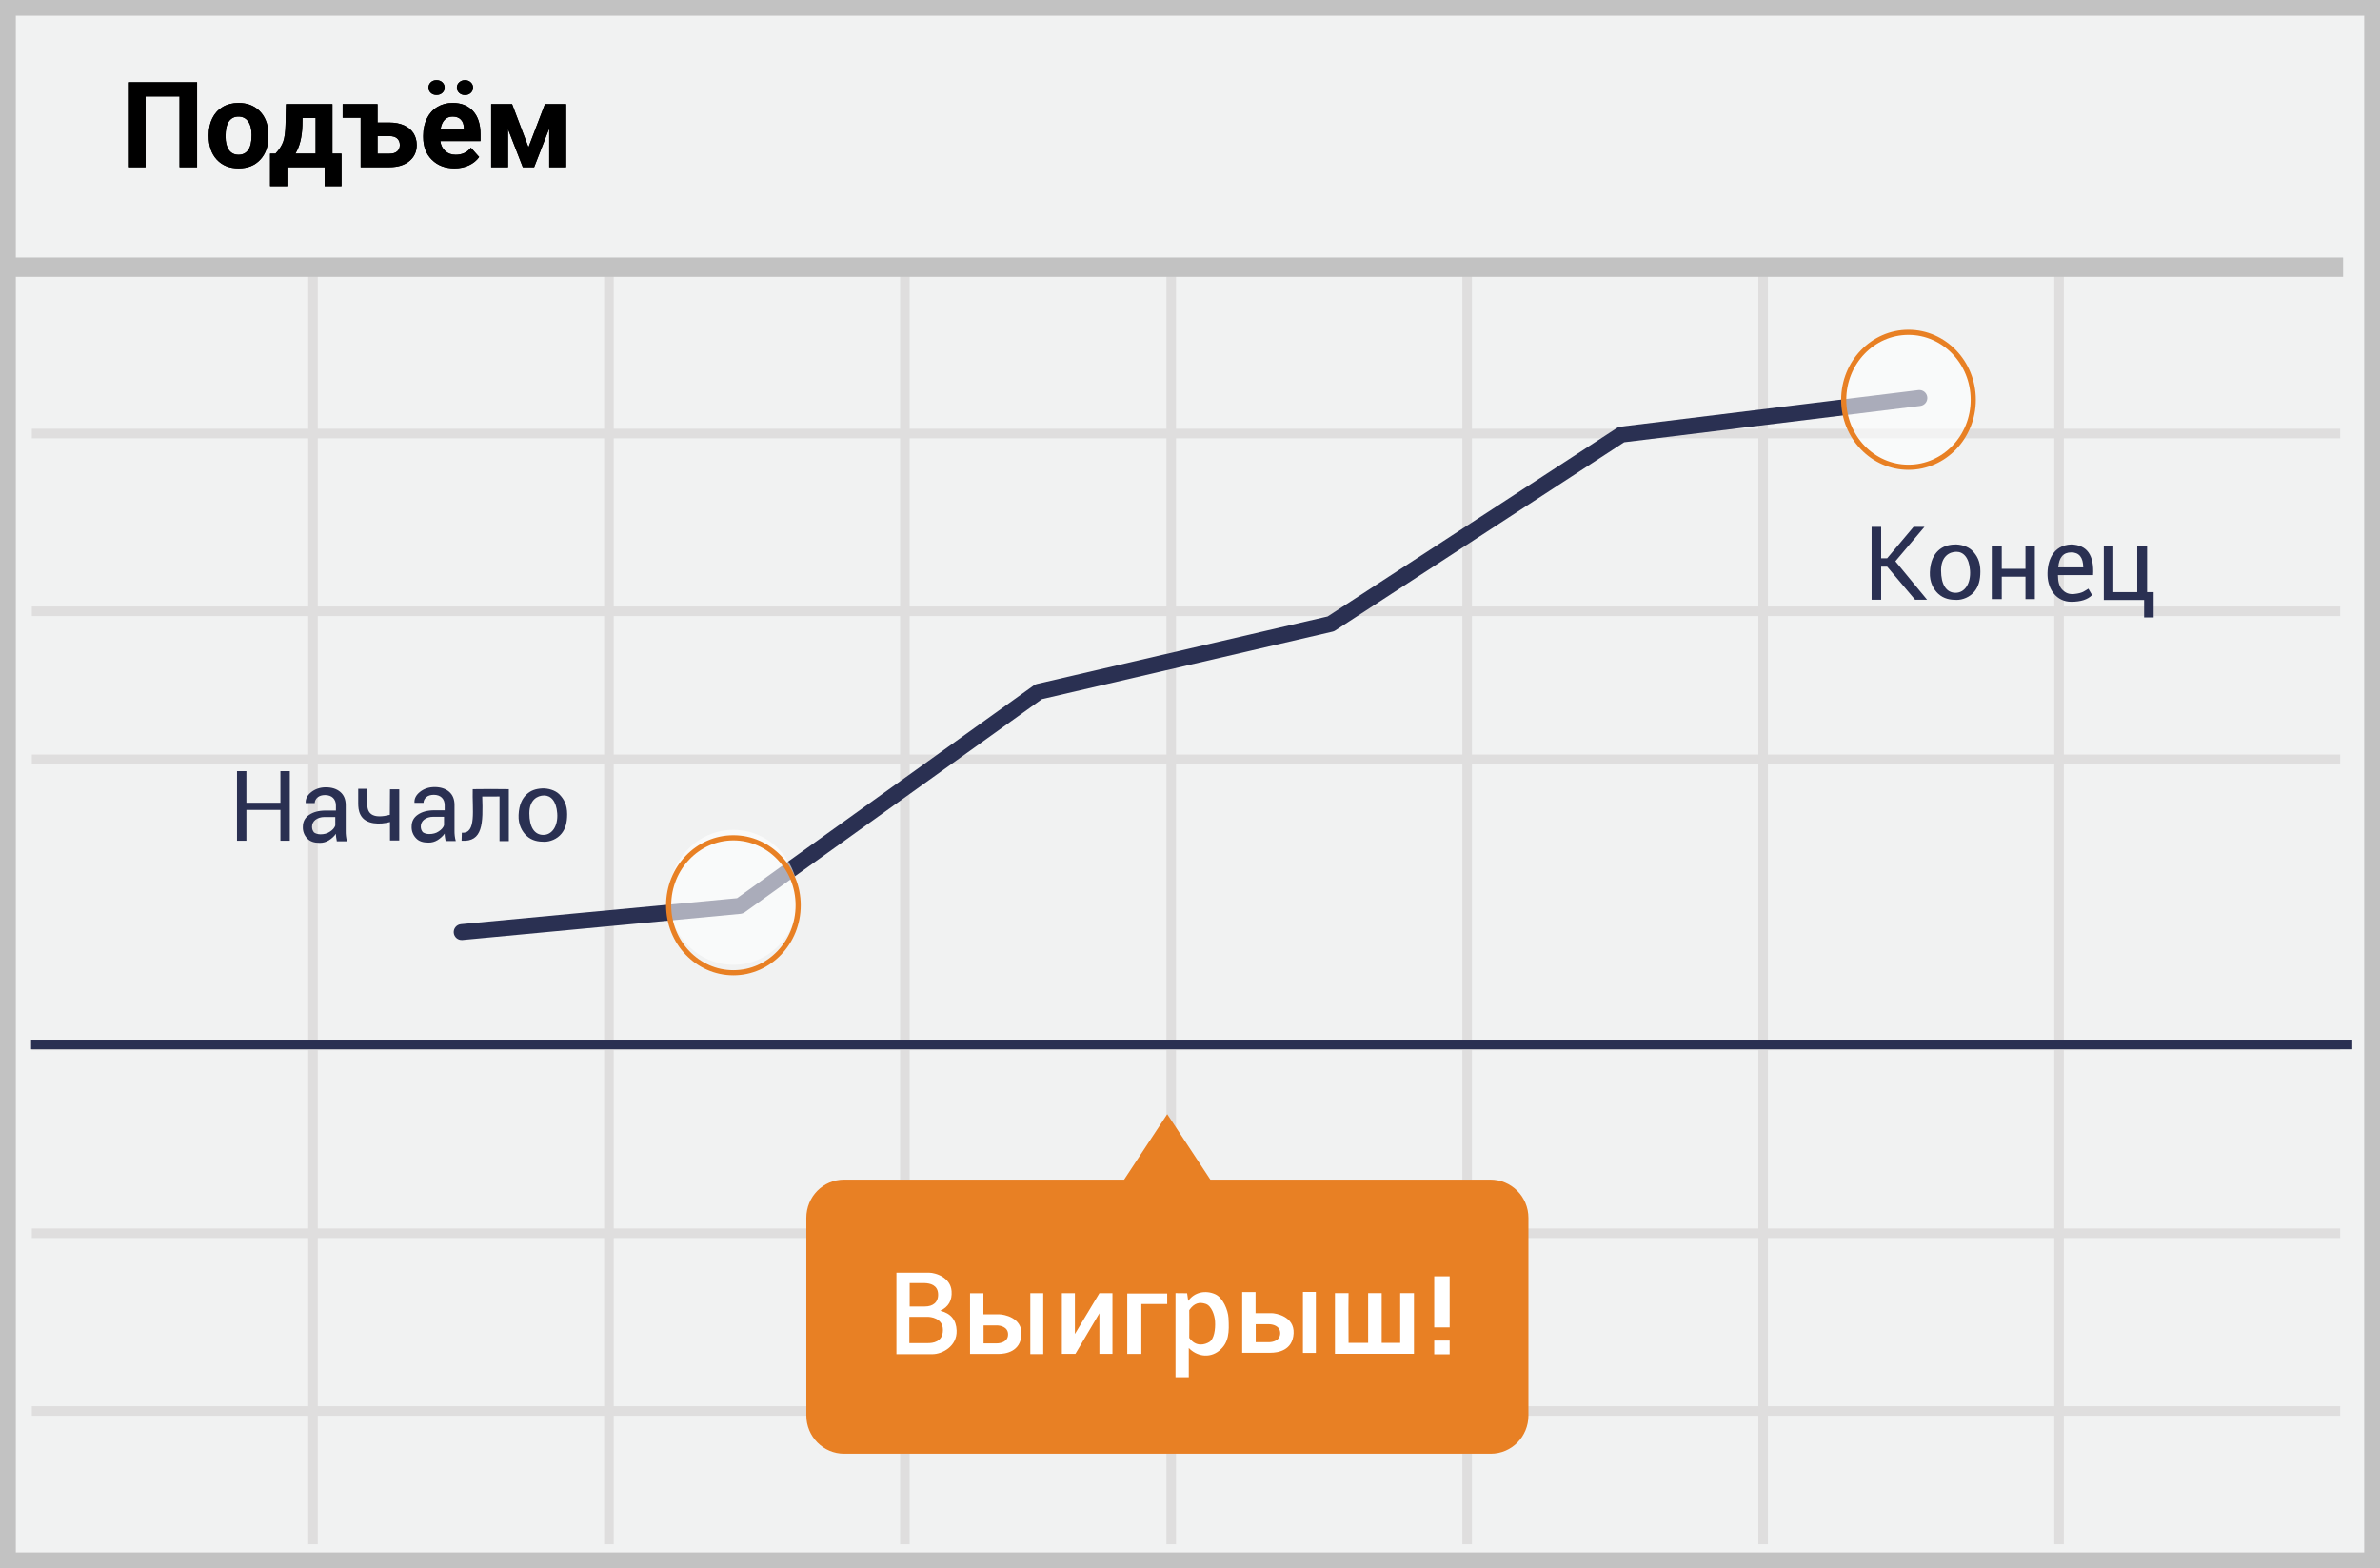 <?xml version="1.0" encoding="UTF-8"?>
<svg width="299px" height="197px" viewBox="0 0 299 197" version="1.1" xmlns="http://www.w3.org/2000/svg" xmlns:xlink="http://www.w3.org/1999/xlink">
    <!-- Generator: Sketch 52.6 (67491) - http://www.bohemiancoding.com/sketch -->
    <title>Run high</title>
    <desc>Created with Sketch.</desc>
    <defs>
        <path d="M24.761,21 L22.557,21 L22.557,12.116 L18.287,12.116 L18.287,21 L16.09,21 L16.09,10.336 L24.761,10.336 L24.761,21 Z M26.219,16.964 C26.219,16.178 26.37,15.478 26.673,14.862 C26.976,14.247 27.412,13.771 27.98,13.434 C28.549,13.097 29.21,12.929 29.962,12.929 C31.031,12.929 31.904,13.256 32.58,13.91 C33.256,14.564 33.634,15.453 33.712,16.576 L33.726,17.118 C33.726,18.334 33.387,19.309 32.708,20.044 C32.03,20.779 31.119,21.146 29.976,21.146 C28.834,21.146 27.922,20.78 27.241,20.048 C26.56,19.315 26.219,18.319 26.219,17.06 L26.219,16.964 Z M28.336,17.118 C28.336,17.87 28.477,18.445 28.76,18.843 C29.044,19.241 29.449,19.44 29.976,19.44 C30.489,19.44 30.889,19.243 31.177,18.85 C31.466,18.457 31.61,17.829 31.61,16.964 C31.61,16.227 31.466,15.656 31.177,15.25 C30.889,14.845 30.484,14.643 29.962,14.643 C29.444,14.643 29.044,14.844 28.76,15.247 C28.477,15.65 28.336,16.273 28.336,17.118 Z M34.613,19.293 C35.091,18.786 35.416,18.283 35.587,17.785 C35.758,17.287 35.853,16.581 35.872,15.668 L35.931,13.075 L41.761,13.075 L41.761,19.293 L42.904,19.293 L42.904,23.38 L40.787,23.38 L40.787,21 L36.092,21 L36.092,23.38 L33.931,23.38 L33.931,19.293 L34.613,19.293 Z M37.11,19.293 L39.652,19.293 L39.652,14.826 L38.004,14.826 L37.989,15.778 C37.945,17.233 37.652,18.405 37.11,19.293 Z M43.05,13.075 L47.43,13.075 L47.43,15.397 L48.946,15.397 C49.63,15.397 50.23,15.512 50.748,15.741 C51.265,15.971 51.662,16.299 51.938,16.726 C52.214,17.154 52.352,17.65 52.352,18.217 C52.352,19.052 52.043,19.724 51.425,20.235 C50.808,20.745 49.967,21 48.902,21 L45.313,21 L45.313,14.789 L43.05,14.789 L43.05,13.075 Z M47.43,17.096 L47.43,19.308 L48.931,19.308 C49.351,19.308 49.674,19.21 49.898,19.015 C50.123,18.82 50.235,18.554 50.235,18.217 C50.235,17.875 50.125,17.603 49.906,17.4 C49.686,17.198 49.361,17.096 48.931,17.096 L47.43,17.096 Z M57.105,21.146 C55.943,21.146 54.997,20.79 54.267,20.077 C53.537,19.364 53.172,18.415 53.172,17.228 L53.172,17.023 C53.172,16.227 53.326,15.515 53.634,14.888 C53.941,14.26 54.377,13.777 54.941,13.438 C55.505,13.098 56.148,12.929 56.871,12.929 C57.955,12.929 58.808,13.271 59.431,13.954 C60.053,14.638 60.365,15.607 60.365,16.862 L60.365,17.726 L55.318,17.726 C55.386,18.244 55.593,18.659 55.937,18.971 C56.281,19.284 56.717,19.44 57.244,19.44 C58.06,19.44 58.697,19.145 59.156,18.554 L60.196,19.718 C59.879,20.167 59.449,20.518 58.907,20.769 C58.365,21.021 57.764,21.146 57.105,21.146 Z M56.864,14.643 C56.444,14.643 56.103,14.784 55.842,15.067 C55.581,15.351 55.413,15.756 55.34,16.283 L58.284,16.283 L58.284,16.115 C58.275,15.646 58.148,15.283 57.904,15.027 C57.659,14.771 57.313,14.643 56.864,14.643 Z M55.86,11.002 C55.86,11.261 55.765,11.48 55.574,11.658 C55.384,11.836 55.14,11.925 54.842,11.925 C54.539,11.925 54.295,11.835 54.11,11.654 C53.924,11.474 53.831,11.256 53.831,11.002 C53.831,10.749 53.924,10.53 54.11,10.347 C54.295,10.164 54.539,10.072 54.842,10.072 C55.145,10.072 55.39,10.164 55.578,10.347 C55.766,10.53 55.86,10.749 55.86,11.002 Z M57.398,11.002 C57.398,10.739 57.497,10.518 57.695,10.34 C57.893,10.161 58.133,10.072 58.416,10.072 C58.704,10.072 58.945,10.163 59.138,10.343 C59.331,10.524 59.427,10.744 59.427,11.002 C59.427,11.256 59.334,11.475 59.149,11.658 C58.963,11.841 58.719,11.933 58.416,11.933 C58.114,11.933 57.868,11.841 57.68,11.658 C57.492,11.475 57.398,11.256 57.398,11.002 Z M66.392,18.502 L68.465,13.075 L71.116,13.075 L71.116,21 L69,21 L69,16.137 L67.103,21 L65.682,21 L63.822,16.217 L63.822,21 L61.705,21 L61.705,13.075 L64.334,13.075 L66.392,18.502 Z" id="path-1"></path>
    </defs>
    <g id="Page-1" stroke="none" stroke-width="1" fill="none" fill-rule="evenodd">
        <g id="Run-high">
            <polygon id="Path" fill="#F1F2F2" points="0 0 299 0 299 197 0 197"></polygon>
            <path d="M1.987,1.98 L1.987,195.02 L297.013,195.02 L297.013,1.98 L1.987,1.98 Z M299,0 L299,197 L0,197 L0,0 L299,0 Z" id="Path" fill="#C2C2C2" fill-rule="nonzero"></path>
            <path d="M4,55.067 L4,53.863 L294,53.863 L294,55.067 L4,55.067 Z M4,77.393 L4,76.189 L294,76.189 L294,77.393 L4,77.393 Z M4,95.997 L4,94.793 L294,94.793 L294,95.997 L4,95.997 Z M4,131.937 L4,130.733 L294,130.733 L294,131.937 L4,131.937 Z M4,155.532 L4,154.328 L294,154.328 L294,155.532 L4,155.532 Z M4,177.858 L4,176.654 L294,176.654 L294,177.858 L4,177.858 Z M38.72,34 L39.921,34 L39.921,194 L38.72,194 L38.72,34 Z M75.9,34 L77.1,34 L77.1,194 L75.9,194 L75.9,34 Z M113.079,34 L114.28,34 L114.28,194 L113.079,194 L113.079,34 Z M146.541,34 L147.741,34 L147.741,194 L146.541,194 L146.541,34 Z M183.72,34 L184.921,34 L184.921,194 L183.72,194 L183.72,34 Z M220.9,34 L222.1,34 L222.1,194 L220.9,194 L220.9,34 Z M258.079,34 L259.28,34 L259.28,194 L258.079,194 L258.079,34 Z" id="Shape" fill="#DFDEDE" fill-rule="nonzero"></path>
            <polygon id="Path" fill="#2A3052" fill-rule="nonzero" points="3.906 131.82 3.906 130.605 295.513 130.605 295.513 131.82"></polygon>
            <polygon id="Path" fill="#C2C2C2" fill-rule="nonzero" points="0.799 34.78 0.799 32.349 294.363 32.349 294.363 34.78"></polygon>
            <path d="M187.24,148.191 L152.059,148.191 L146.64,139.968 L141.222,148.191 L106.041,148.191 C103.407,148.191 101.3,150.332 101.3,152.998 L101.3,177.818 C101.3,180.484 103.445,182.625 106.041,182.625 L187.277,182.625 C189.911,182.625 192.018,180.484 192.018,177.818 L192.018,152.998 C192.018,150.332 189.873,148.191 187.24,148.191 Z" id="Path" fill="#E88024"></path>
            <g id="Подъём" fill="#000000">
                <use xlink:href="#path-1"></use>
                <use xlink:href="#path-1"></use>
            </g>
            <path d="M130.904,87.827 L93.542,114.617 C93.398,114.72 93.229,114.783 93.053,114.799 L58.094,118.09 C57.544,118.142 57.056,117.738 57.004,117.189 C56.953,116.639 57.356,116.151 57.906,116.099 L92.596,112.834 L129.9,86.085 C130.007,86.008 130.129,85.954 130.257,85.924 L166.796,77.438 L203.145,53.756 C203.272,53.673 203.417,53.62 203.569,53.602 L241.009,49.008 C241.557,48.94 242.056,49.33 242.123,49.878 C242.19,50.426 241.8,50.925 241.252,50.993 L204.042,55.559 L167.74,79.21 C167.642,79.274 167.534,79.32 167.42,79.346 L130.904,87.827 Z M166.968,77.398 L166.648,77.534 L166.796,77.438 L166.968,77.398 Z M92.865,112.808 L92.376,112.991 L92.596,112.834 L92.865,112.808 Z" id="Shape" fill="#2A3052" fill-rule="nonzero"></path>
            <g id="Group" transform="translate(231.25, 41)">
                <g id="Oval" opacity="0.6" fill="#FFFFFF">
                    <ellipse cx="8.512" cy="9.225" rx="8.137" ry="8.475"></ellipse>
                </g>
                <path d="M8.512,18.023 C3.837,18.023 0.052,14.081 0.052,9.225 C0.052,4.369 3.837,0.427 8.512,0.427 C13.188,0.427 16.973,4.369 16.973,9.225 C16.973,14.081 13.188,18.023 8.512,18.023 Z M8.512,17.377 C12.825,17.377 16.327,13.73 16.327,9.225 C16.327,4.72 12.825,1.073 8.512,1.073 C4.2,1.073 0.698,4.72 0.698,9.225 C0.698,13.73 4.2,17.377 8.512,17.377 Z" id="Oval" fill="#E88024" fill-rule="nonzero"></path>
            </g>
            <g id="Group" transform="translate(83, 104.25)">
                <g id="Oval" opacity="0.6" transform="translate(1, 0)" fill="#FFFFFF">
                    <ellipse cx="8.137" cy="8.475" rx="8.137" ry="8.475"></ellipse>
                </g>
                <path d="M9.137,18.273 C4.462,18.273 0.677,14.331 0.677,9.475 C0.677,4.619 4.462,0.677 9.137,0.677 C13.813,0.677 17.598,4.619 17.598,9.475 C17.598,14.331 13.813,18.273 9.137,18.273 Z M9.137,17.627 C13.45,17.627 16.952,13.98 16.952,9.475 C16.952,4.97 13.45,1.323 9.137,1.323 C4.825,1.323 1.323,4.97 1.323,9.475 C1.323,13.98 4.825,17.627 9.137,17.627 Z" id="Oval" fill="#E88024" fill-rule="nonzero"></path>
            </g>
            <g id="Group" transform="translate(29, 96)" fill="#2A3052" fill-rule="nonzero">
                <path d="M13.234,9.2 C13.202,9.038 13.202,8.908 13.202,8.746 C12.974,9.071 12.682,9.33 12.326,9.557 C11.977,9.777 11.571,9.89 11.158,9.882 C10.476,9.882 9.958,9.719 9.6,9.33 C9.224,8.939 9.025,8.412 9.049,7.87 C9.049,7.221 9.309,6.735 9.827,6.378 C10.347,6.021 11.027,5.826 11.904,5.826 L13.202,5.826 L13.202,5.177 C13.202,4.788 13.072,4.464 12.845,4.237 C12.618,4.009 12.261,3.88 11.839,3.88 C11.449,3.88 11.125,3.977 10.899,4.172 C10.671,4.366 10.541,4.626 10.541,4.885 L9.406,4.885 L9.406,4.853 C9.373,4.366 9.6,3.913 10.087,3.523 C10.574,3.133 11.19,2.906 11.937,2.906 C12.682,2.906 13.299,3.101 13.753,3.49 C14.207,3.88 14.434,4.431 14.434,5.145 L14.434,8.357 C14.434,8.584 14.434,8.811 14.467,9.038 C14.499,9.265 14.532,9.492 14.597,9.687 L13.33,9.687 L13.33,9.752 C13.298,9.557 13.265,9.362 13.233,9.2 L13.234,9.2 Z M11.27,8.811 C11.692,8.811 12.114,8.714 12.438,8.487 C12.795,8.259 13.022,8 13.12,7.707 L13.12,6.637 L11.79,6.637 C11.303,6.637 10.913,6.767 10.621,6.994 C10.351,7.204 10.195,7.528 10.2,7.87 C10.2,8.162 10.297,8.39 10.46,8.584 C10.654,8.714 10.913,8.811 11.27,8.811 Z M26.898,9.168 C26.866,9.006 26.866,8.876 26.866,8.714 C26.639,9.038 26.346,9.298 25.99,9.525 C25.641,9.745 25.235,9.858 24.822,9.85 C24.141,9.85 23.622,9.687 23.265,9.298 C22.889,8.908 22.689,8.38 22.713,7.838 C22.713,7.189 22.973,6.703 23.492,6.346 C24.011,5.989 24.692,5.794 25.568,5.794 L26.866,5.794 L26.866,5.145 C26.866,4.755 26.736,4.431 26.509,4.205 C26.282,3.977 25.925,3.848 25.503,3.848 C25.114,3.848 24.79,3.945 24.563,4.14 C24.335,4.334 24.206,4.594 24.206,4.853 L23.07,4.853 L23.07,4.821 C23.038,4.334 23.265,3.88 23.751,3.491 C24.238,3.101 24.854,2.874 25.601,2.874 C26.347,2.874 26.963,3.069 27.417,3.458 C27.872,3.848 28.099,4.399 28.099,5.113 L28.099,8.325 C28.099,8.552 28.099,8.779 28.131,9.006 C28.164,9.233 28.196,9.46 28.261,9.655 L26.996,9.655 L26.996,9.72 C26.963,9.525 26.931,9.33 26.898,9.168 Z M24.935,8.778 C25.356,8.778 25.778,8.682 26.103,8.454 C26.459,8.227 26.687,7.968 26.783,7.676 L26.783,6.606 L25.453,6.606 C24.967,6.606 24.578,6.735 24.286,6.962 C24.015,7.171 23.859,7.496 23.864,7.838 C23.864,8.13 23.961,8.358 24.124,8.552 C24.318,8.682 24.578,8.779 24.934,8.779 L24.935,8.778 Z M39.093,3.048 C39.825,3.008 40.751,3.262 41.269,3.788 C41.842,4.369 42.252,5.093 42.252,6.288 C42.252,7.345 42.041,8.108 41.541,8.727 C40.975,9.425 40.095,9.744 39.381,9.744 C38.641,9.744 37.837,9.628 37.161,9.004 C36.609,8.494 36.098,7.618 36.149,6.396 C36.205,5.046 36.639,4.276 37.162,3.788 C37.689,3.295 38.309,3.091 39.092,3.048 L39.093,3.048 Z M39.356,3.931 C38.516,3.931 37.502,4.479 37.502,6.177 C37.502,7.875 38.128,8.885 39.253,8.885 C40.378,8.885 41.117,7.742 41.003,6.177 C40.889,4.611 40.196,3.931 39.356,3.931 Z M6.23,0.878 L7.41,0.878 L7.41,9.616 L6.23,9.616 L6.23,5.746 L1.957,5.746 L1.957,9.616 L0.777,9.616 L0.777,0.878 L1.957,0.878 L1.957,4.849 L6.23,4.849 L6.23,0.878 Z M16.003,3.095 C16.297,3.097 16.679,3.097 17.147,3.095 L17.147,5.069 C17.145,6.409 18.088,6.841 19.975,6.366 L19.995,3.154 L21.158,3.154 L21.158,9.583 L19.996,9.583 C20.003,8.646 20.003,7.873 19.996,7.267 C18.768,7.599 16.939,7.621 16.293,6.368 C16.029,5.857 16.008,5.372 16.003,4.906 C15.996,4.303 15.996,3.699 16.003,3.096 L16.003,3.095 Z M29.02,8.61 C29.03,8.887 28.99,9.119 28.99,9.616 C31.664,9.786 31.698,7.456 31.585,4.064 L33.755,4.061 L33.755,9.664 L34.924,9.664 L34.924,3.14 C33.412,3.114 31.9,3.114 30.388,3.14 C30.306,5.672 30.904,8.75 29.021,8.61 L29.02,8.61 Z" id="Shape"></path>
            </g>
            <g id="Group" transform="translate(235, 66)" fill="#2A3052" fill-rule="nonzero">
                <path d="M27.958,6.249 L23.539,6.249 C23.539,7.069 23.707,7.662 24.041,8.028 C24.481,8.508 24.945,8.682 25.58,8.619 C26.69,8.509 26.904,8.211 27.363,7.949 L27.831,8.751 C27.284,9.316 26.41,9.598 25.207,9.598 C23.404,9.598 22.305,8.104 22.233,6.325 C22.162,4.547 22.872,2.483 25.207,2.396 C27.187,2.449 28.104,3.733 27.957,6.249 L27.958,6.249 Z M26.718,5.271 C26.705,4.019 26.202,3.394 25.208,3.394 C24.216,3.394 23.673,4.019 23.58,5.271 L26.717,5.271 L26.718,5.271 Z M10.51,2.4 C11.27,2.359 12.233,2.623 12.772,3.17 C13.368,3.774 13.793,4.526 13.793,5.767 C13.793,6.867 13.573,7.661 13.053,8.303 C12.466,9.029 11.552,9.361 10.809,9.361 C10.039,9.361 9.204,9.24 8.502,8.591 C7.928,8.061 7.396,7.151 7.449,5.881 C7.508,4.477 7.959,3.677 8.502,3.17 C9.051,2.657 9.695,2.445 10.509,2.4 L10.51,2.4 Z M10.783,3.318 C9.911,3.318 8.855,3.888 8.855,5.652 C8.855,7.418 9.506,8.468 10.676,8.468 C11.846,8.468 12.613,7.28 12.495,5.652 C12.376,4.025 11.655,3.318 10.783,3.318 Z M29.302,2.533 L30.496,2.533 L30.496,8.387 L33.501,8.387 L33.501,2.533 L34.74,2.533 L34.74,8.387 L35.561,8.387 L35.561,11.564 L34.366,11.564 L34.366,9.37 L29.302,9.37 L29.302,2.533 Z M0.131,0.19 L1.329,0.19 L1.329,4.13 L2.084,4.13 L5.4,0.19 L6.771,0.19 L3.118,4.508 L7.098,9.338 L5.592,9.338 L2.084,5.185 L1.329,5.185 L1.329,9.338 L0.131,9.338 L0.131,0.19 Z M15.228,2.562 L16.48,2.562 L16.48,5.46 L19.46,5.46 L19.46,2.562 L20.637,2.562 L20.637,9.263 L19.46,9.263 L19.46,6.444 L16.48,6.444 L16.48,9.264 L15.228,9.264 L15.228,2.562 Z" id="Shape"></path>
            </g>
            <g id="Group" transform="translate(112, 159)" fill="#FFFFFF" fill-rule="nonzero">
                <path d="M70.123,7.755 L68.182,7.755 L68.182,1.333 L70.122,1.333 L70.123,7.755 Z M70.123,11.134 L68.182,11.134 L68.182,9.409 L70.122,9.409 L70.123,11.134 Z" id="Shape"></path>
                <path d="M0.619,0.882 L4.74,0.882 C5.486,0.882 7.418,1.446 7.548,3.194 C7.634,4.36 7.16,5.184 6.125,5.666 C7.448,5.986 8.133,6.814 8.181,8.146 C8.253,10.146 6.352,11.118 5.151,11.118 L0.619,11.118 L0.619,0.882 Z M2.243,9.73 L4.572,9.73 C5.128,9.73 6.46,9.627 6.46,8.08 C6.46,6.532 4.818,6.43 4.572,6.43 L2.242,6.43 L2.242,9.73 L2.243,9.73 Z M2.283,2.192 L2.283,5.128 L4.195,5.128 C5.194,5.128 5.915,4.614 5.853,3.522 C5.791,2.43 4.852,2.216 4.195,2.192 L2.283,2.192 Z M9.866,3.464 L11.546,3.464 L11.546,6.114 L13.557,6.114 C14.042,6.114 16.442,6.489 16.327,8.658 C16.212,10.827 14.308,11.088 13.437,11.088 L9.867,11.088 L9.867,3.464 L9.866,3.464 Z M11.566,7.504 L11.566,9.762 L13.216,9.762 C13.629,9.762 14.644,9.606 14.644,8.633 C14.644,7.66 13.607,7.504 13.217,7.504 L11.565,7.504 L11.566,7.504 Z M44.056,3.316 L45.736,3.316 L45.736,5.966 L47.747,5.966 C48.232,5.966 50.632,6.341 50.517,8.51 C50.402,10.678 48.499,10.94 47.627,10.94 L44.057,10.94 L44.057,3.316 L44.056,3.316 Z M45.756,7.356 L45.756,9.614 L47.406,9.614 C47.819,9.614 48.834,9.458 48.834,8.485 C48.834,7.512 47.797,7.356 47.407,7.356 L45.755,7.356 L45.756,7.356 Z M17.438,3.457 L19.063,3.457 L19.063,11.113 L17.438,11.113 L17.438,3.457 Z M51.687,3.3 L53.311,3.3 L53.311,10.956 L51.687,10.956 L51.687,3.3 Z M21.402,3.46 L23.041,3.46 L23.041,8.585 L26.118,3.46 L27.758,3.46 L27.758,11.079 L26.118,11.079 L26.118,5.982 L23.104,11.079 L21.402,11.079 L21.402,3.46 Z M34.635,3.494 L34.635,4.824 L31.388,4.824 L31.388,11.084 L29.617,11.084 L29.617,3.494 L34.635,3.494 Z M35.679,3.45 L37.137,3.465 L37.277,4.429 C38.04,3.329 39.432,3.043 40.649,3.576 C41.643,4.012 42.28,5.588 42.336,6.56 C42.438,8.32 42.407,9.69 41.151,10.695 C39.895,11.699 38.294,11.345 37.347,10.338 L37.347,14.017 L35.679,14.017 L35.679,3.45 Z M37.405,5.588 C37.426,6.564 37.412,7.768 37.405,9.068 C38.267,10.28 39.402,9.913 39.942,9.579 C40.506,9.232 40.714,8.051 40.647,6.989 C40.599,6.244 40.225,5.044 39.46,4.795 C38.689,4.545 38.022,4.684 37.405,5.588 Z M55.71,3.452 L55.71,11.075 L65.638,11.075 L65.638,3.452 L63.908,3.452 L63.908,9.7 L61.583,9.7 L61.583,3.452 L59.879,3.452 L59.879,9.7 L57.419,9.7 C57.399,6.051 57.399,3.968 57.419,3.452 L55.71,3.452 Z" id="Shape"></path>
            </g>
        </g>
    </g>
</svg>